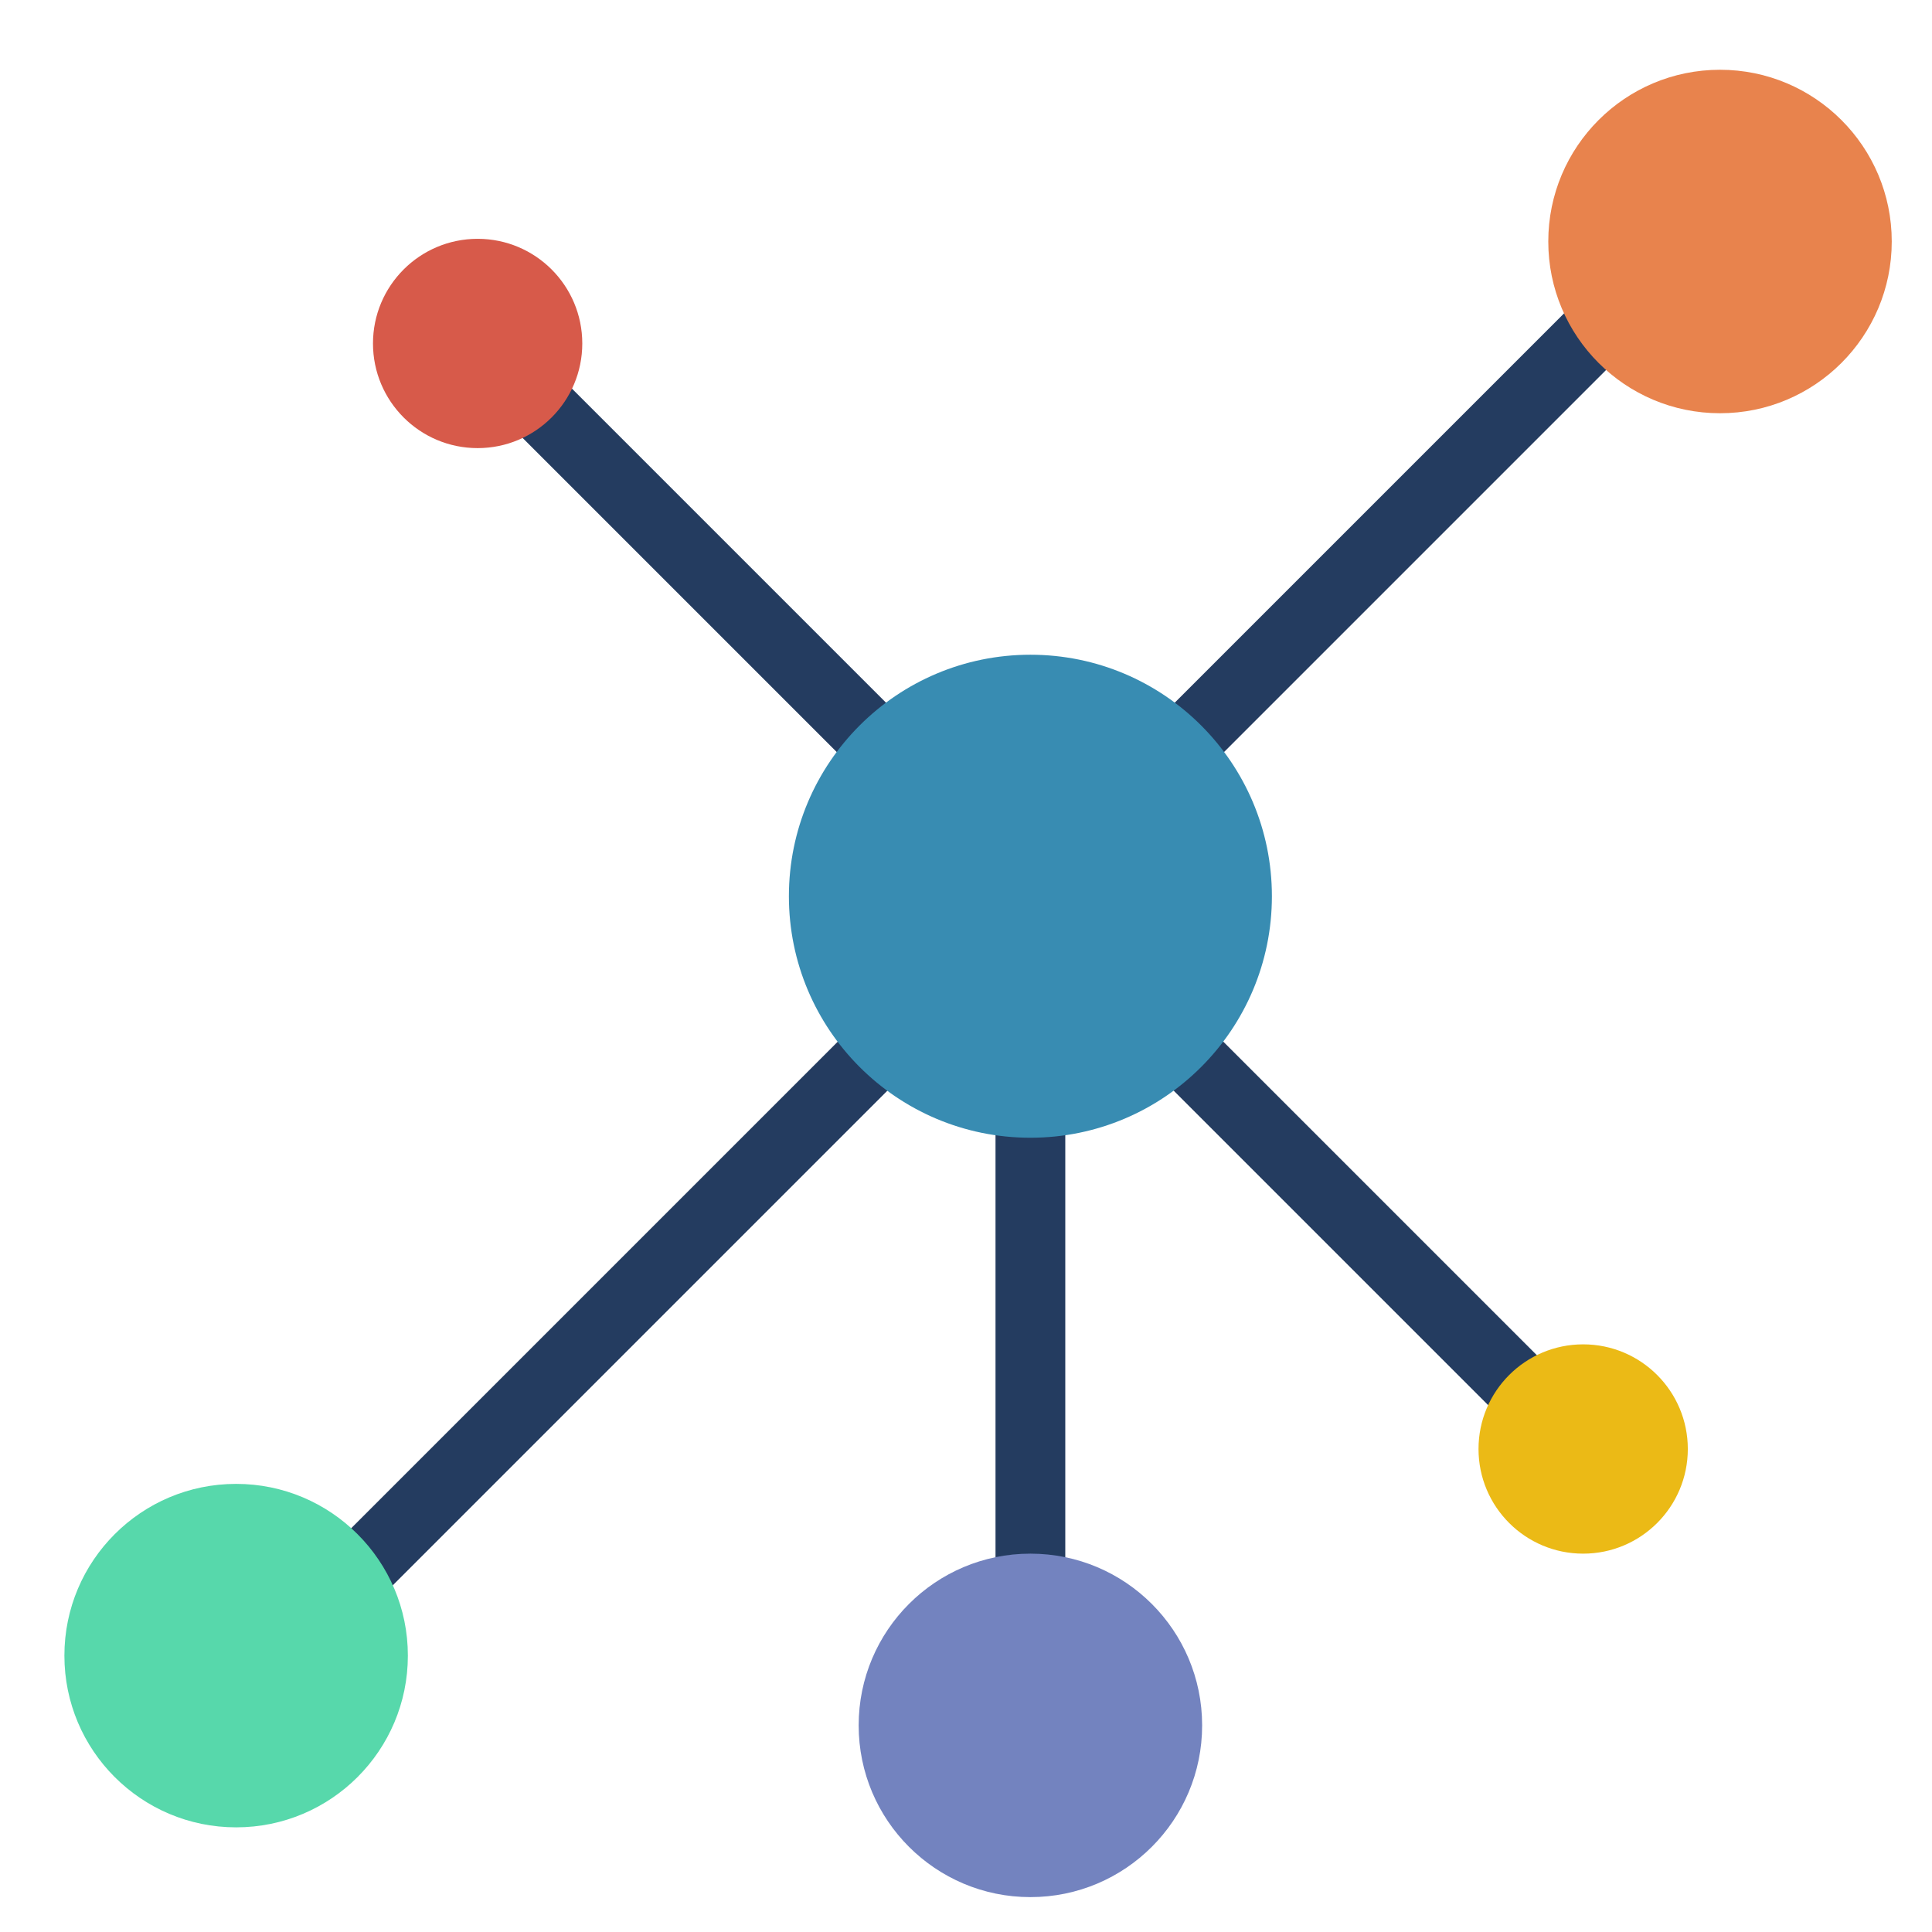 <?xml version="1.0" encoding="utf-8"?>
<!-- Generator: Adobe Illustrator 24.2.3, SVG Export Plug-In . SVG Version: 6.00 Build 0)  -->
<svg version="1.1" id="Layer_1" xmlns="http://www.w3.org/2000/svg" xmlns:xlink="http://www.w3.org/1999/xlink" x="0px" y="0px"
	 width="72px" height="72px" viewBox="0 0 72 72" style="enable-background:new 0 0 72 72;" xml:space="preserve">
<style type="text/css">
	.st0{fill:#243C60;}
	.st1{fill:#E8834D;}
	.st2{fill:#7383BF;}
	.st3{fill:#57D8AB;}
	.st4{fill:#D75A4A;}
	.st5{fill:#EBBA16;}
	.st6{fill:#388CB2;}
</style>
<rect x="37.1" y="38.6" class="st0" width="2.6" height="23.2"/>
<rect x="38.3" y="18.6" transform="matrix(0.707 -0.707 0.707 0.707 1.122 42.544)" class="st0" width="27.3" height="2.6"/>
<rect x="4.8" y="47.6" transform="matrix(0.707 -0.707 0.707 0.707 -27.822 30.556)" class="st0" width="36.4" height="2.6"/>
<rect x="24.9" y="11.2" transform="matrix(0.707 -0.707 0.707 0.707 -7.324 24.729)" class="st0" width="2.6" height="20"/>
<rect x="49.3" y="32" transform="matrix(0.707 -0.707 0.707 0.707 -17.447 49.17)" class="st0" width="2.6" height="27.3"/>
<circle class="st1" cx="64.1" cy="9" r="6.4"/>
<circle class="st2" cx="38.4" cy="64.3" r="6.4"/>
<circle class="st3" cx="8.8" cy="61.7" r="6.4"/>
<circle class="st4" cx="17.8" cy="12.8" r="3.9"/>
<circle class="st5" cx="59" cy="54" r="3.9"/>
<circle class="st6" cx="38.4" cy="33.4" r="9"/>
</svg>
